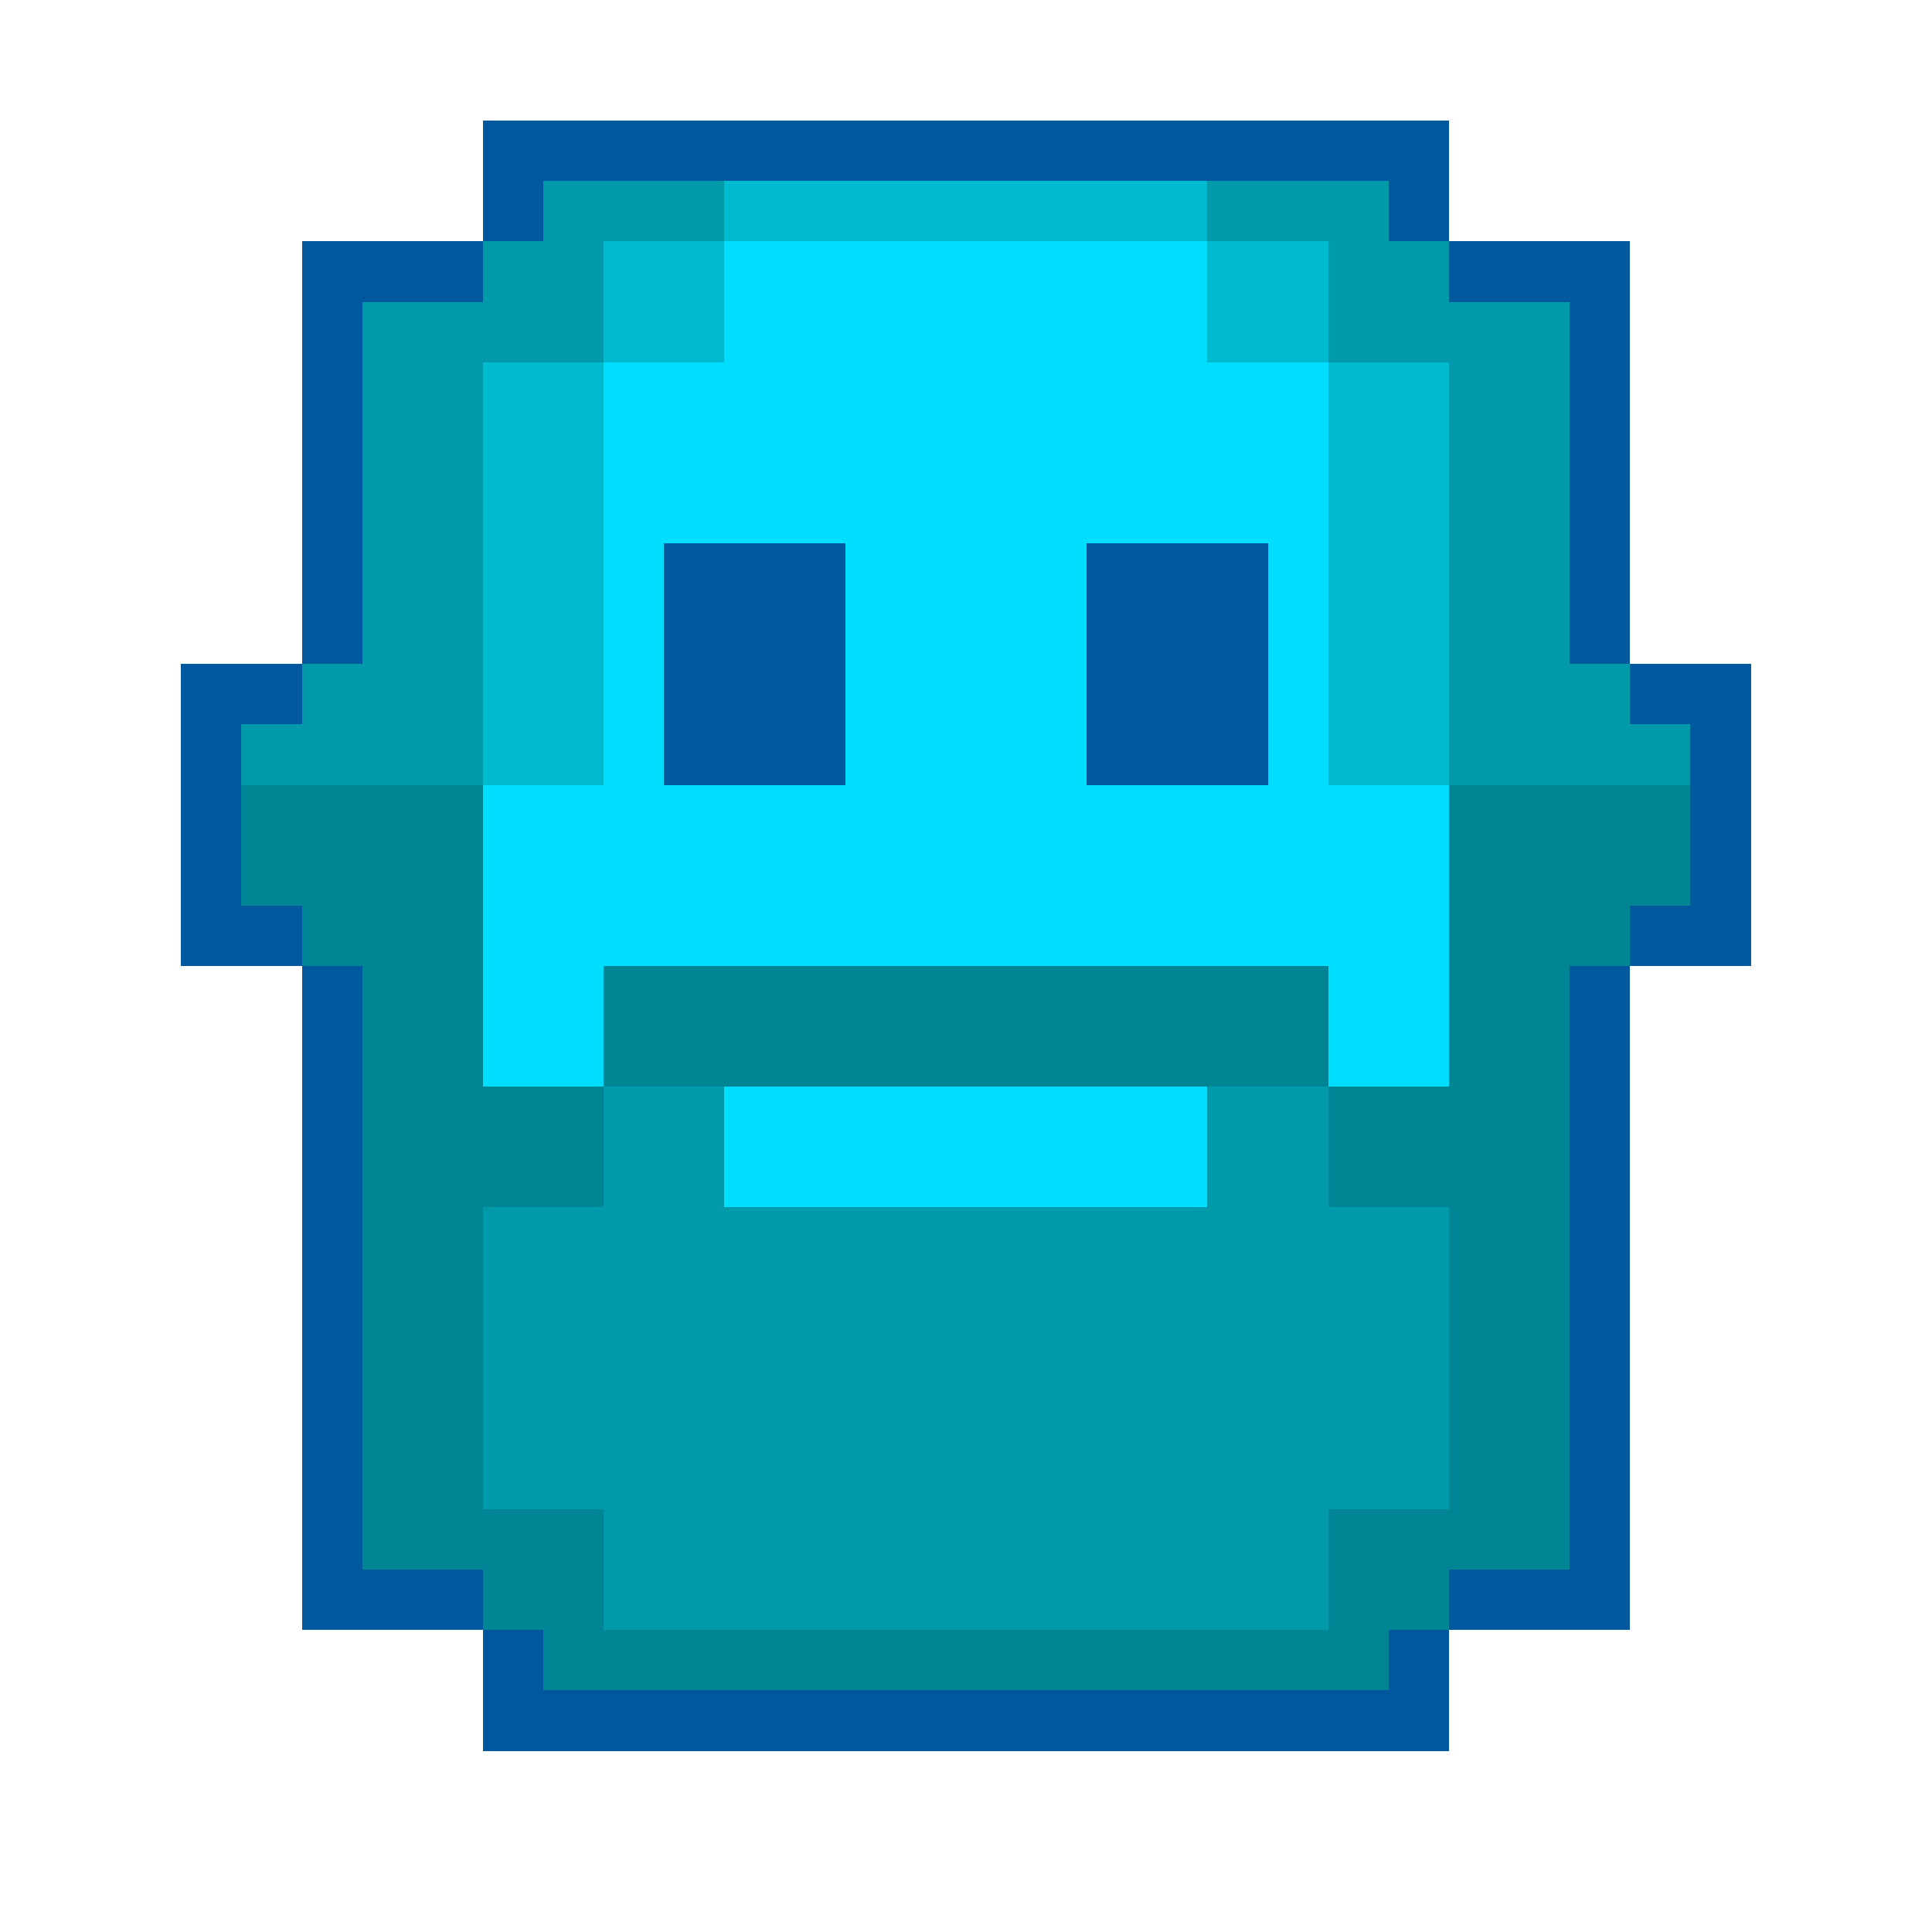 <svg xmlns="http://www.w3.org/2000/svg" viewBox="0 -0.5 32 32" shape-rendering="crispEdges">
<path stroke="#00599e" d="M8 2h16M8 3h1M23 3h1M5 4h3M24 4h3M5 5h1M26 5h1M5 6h1M26 6h1M5 7h1M26 7h1M5 8h1M26 8h1M5 9h1M11 9h3M18 9h3M26 9h1M5 10h1M11 10h3M18 10h3M26 10h1M3 11h2M11 11h3M18 11h3M27 11h2M3 12h1M11 12h3M18 12h3M28 12h1M3 13h1M28 13h1M3 14h1M28 14h1M3 15h2M27 15h2M5 16h1M26 16h1M5 17h1M26 17h1M5 18h1M26 18h1M5 19h1M26 19h1M5 20h1M26 20h1M5 21h1M26 21h1M5 22h1M26 22h1M5 23h1M26 23h1M5 24h1M26 24h1M5 25h1M26 25h1M5 26h3M24 26h3M8 27h1M23 27h1M8 28h16" />
<path stroke="#009aab" d="M9 3h3M20 3h3M8 4h2M22 4h2M6 5h4M22 5h4M6 6h2M24 6h2M6 7h2M24 7h2M6 8h2M24 8h2M6 9h2M24 9h2M6 10h2M24 10h2M5 11h3M24 11h3M4 12h4M24 12h4M10 18h2M20 18h2M10 19h2M20 19h2M8 20h16M8 21h16M8 22h16M8 23h16M8 24h16M10 25h12M10 26h12" />
<path stroke="#00bacf" d="M12 3h8M10 4h2M20 4h2M10 5h2M20 5h2M8 6h2M22 6h2M8 7h2M22 7h2M8 8h2M22 8h2M8 9h2M22 9h2M8 10h2M22 10h2M8 11h2M22 11h2M8 12h2M22 12h2" />
<path stroke="#00deff" d="M12 4h8M12 5h8M10 6h12M10 7h12M10 8h12M10 9h1M14 9h4M21 9h1M10 10h1M14 10h4M21 10h1M10 11h1M14 11h4M21 11h1M10 12h1M14 12h4M21 12h1M8 13h16M8 14h16M8 15h16M8 16h2M22 16h2M8 17h2M22 17h2M12 18h8M12 19h8" />
<path stroke="#008595" d="M4 13h4M24 13h4M4 14h4M24 14h4M5 15h3M24 15h3M6 16h2M10 16h12M24 16h2M6 17h2M10 17h12M24 17h2M6 18h4M22 18h4M6 19h4M22 19h4M6 20h2M24 20h2M6 21h2M24 21h2M6 22h2M24 22h2M6 23h2M24 23h2M6 24h2M24 24h2M6 25h4M22 25h4M8 26h2M22 26h2M9 27h14" />
</svg>